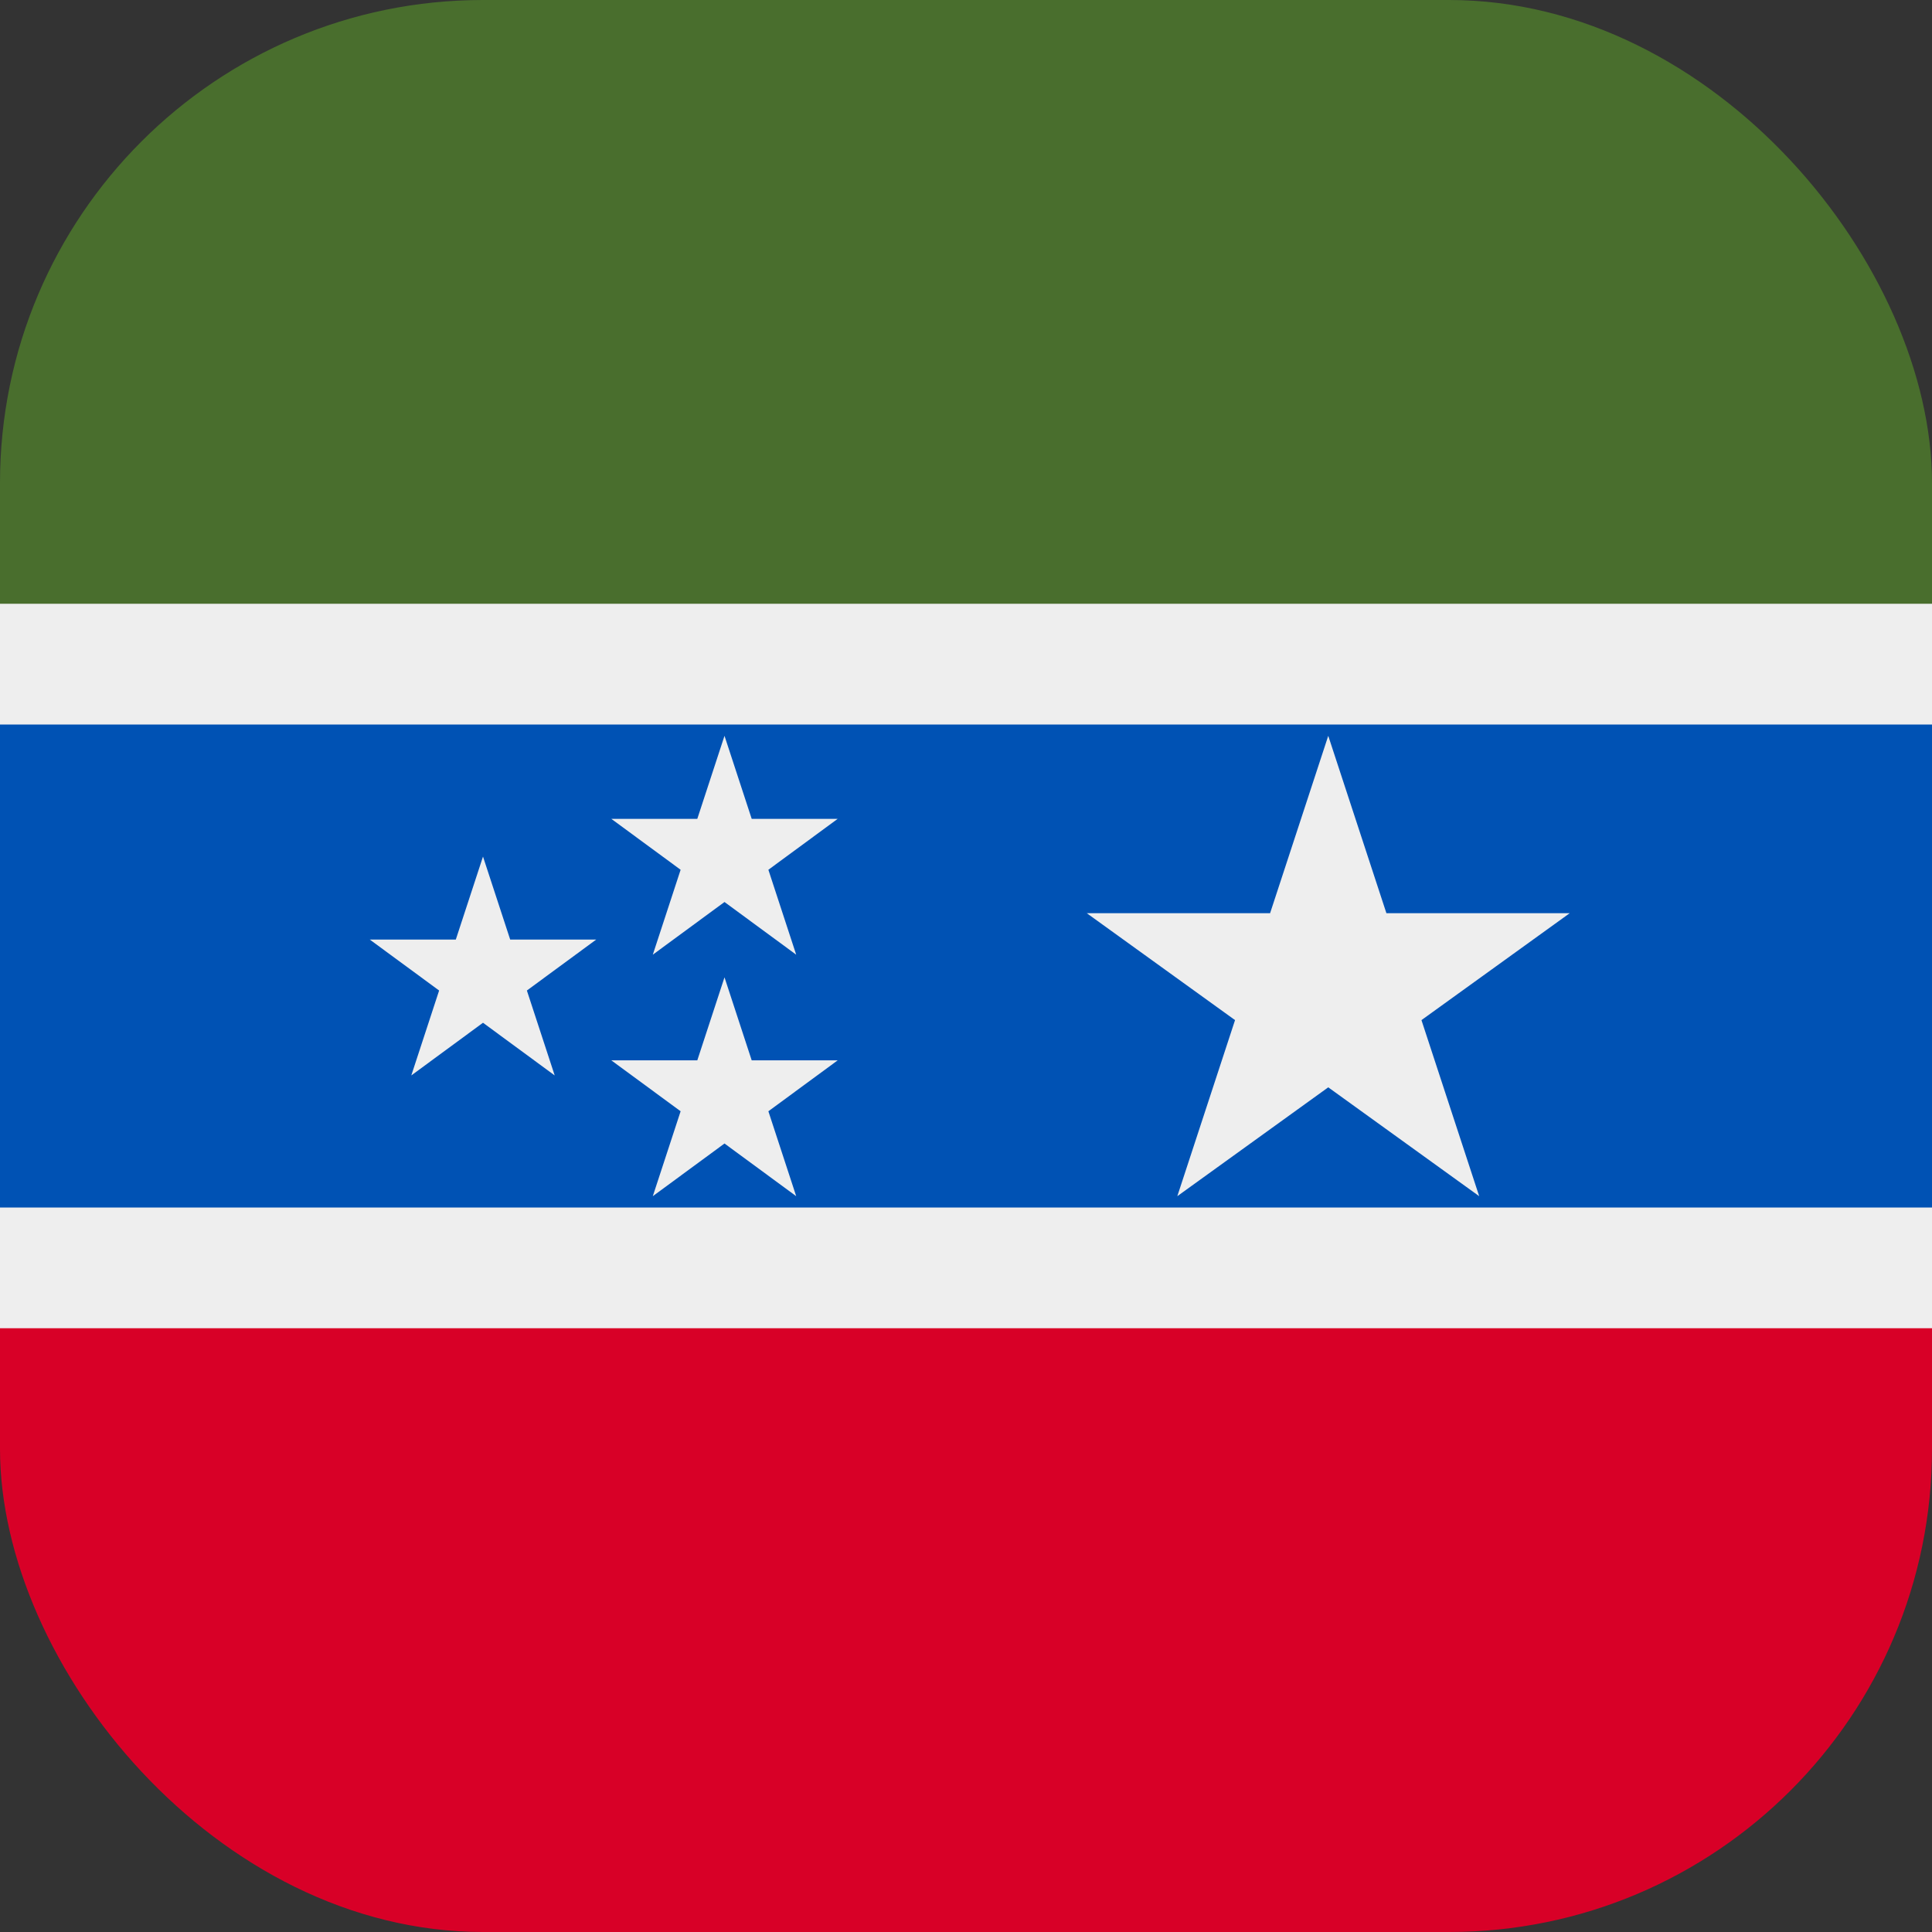 <?xml version='1.0' encoding='utf-8'?>
<svg xmlns="http://www.w3.org/2000/svg" width="512" height="512" fill="none"><rect width="100%" height="100%" fill="#333333" stroke="none"/><defs><clipPath id="clip-rounded"><rect x="0" y="0" width="512" height="512" rx="128" ry="128" /></clipPath></defs><g clip-path="url(#clip-rounded)"><path fill="#0052b4" d="M0 136h512v240H0z" /><path fill="#d80027" d="M0 344h512v168H0z" /><path fill="#496e2d" d="M0 0h512v168H0z" /><path fill="#eeeeee" d="M512 352H0v-32h512zm0-160H0v-32h512zM312 317l104-75H288l104 75-40-122zm-203-32 49-36H98l49 36-19-58zm64 32 49-36h-60l49 36-19-58zm0-64 49-36h-60l49 36-19-58z" /></g></svg>